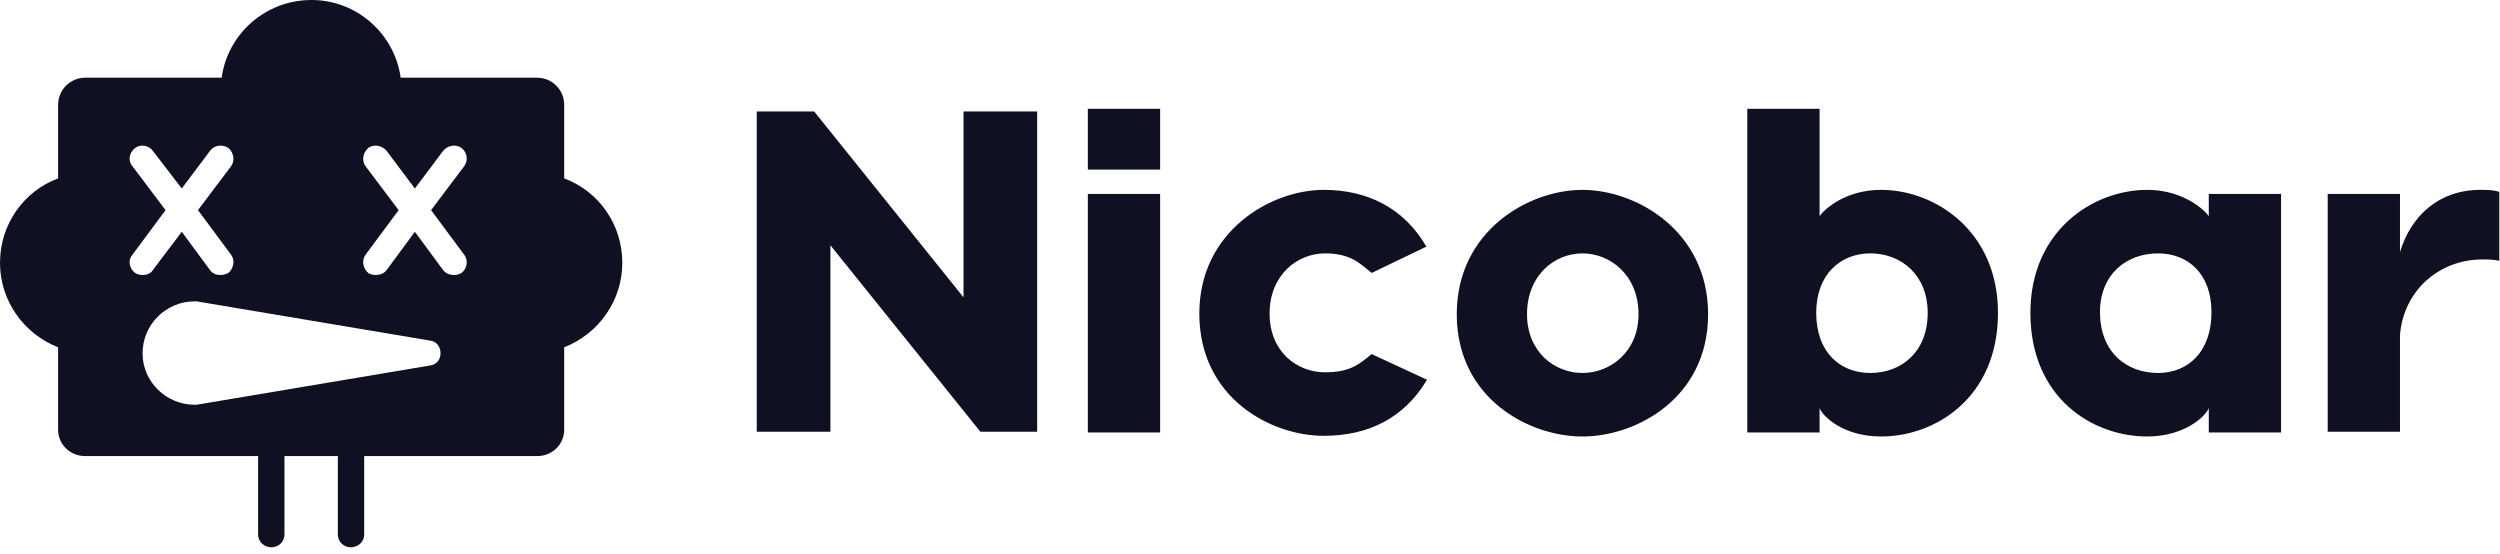 <svg version="1.2" xmlns="http://www.w3.org/2000/svg" viewBox="0 0 370 82" width="370" height="82">
	<title>test-svg</title>
	<style>
		.s0 { fill: #0f1021 } 
	</style>
	<g id="SvgjsG1668">
		<path id="Layer" fill-rule="evenodd" class="s0" d="m92.1 38.9c0 5.6-3.5 10.5-8.6 12.5v12.2c0 2.2-1.8 3.9-4 3.9h-25.6v11.6c0 1.1-0.9 1.9-2 1.9-1 0-1.9-0.8-1.9-1.9v-11.6h-7.9v11.6c0 1.1-0.9 1.9-1.9 1.9-1.1 0-2-0.8-2-1.9v-11.6h-25.6c-2.2 0-4-1.7-4-3.9v-12.2c-5.1-2-8.6-6.9-8.6-12.5 0-5.7 3.5-10.6 8.6-12.5v-10.9c0-2.2 1.8-4 4-4h20.2c0.9-6.5 6.5-11.5 13.3-11.5 6.7 0 12.3 5 13.2 11.5h20.2c2.2 0 4 1.8 4 4v10.9c5.1 1.9 8.6 6.8 8.6 12.5zm-72.1 1.5q0.5 0.3 1.1 0.3c0.6 0 1.2-0.2 1.5-0.7l4.3-5.7 4.2 5.7c0.4 0.5 0.9 0.7 1.5 0.7q0.6 0 1.2-0.3c0.8-0.7 1-1.9 0.4-2.7l-4.9-6.6 4.9-6.5c0.6-0.8 0.4-2-0.4-2.7-0.9-0.6-2.1-0.4-2.7 0.4l-4.2 5.6-4.3-5.6c-0.6-0.8-1.8-1-2.6-0.4-0.9 0.7-1.1 1.9-0.4 2.7l4.9 6.5-4.9 6.6c-0.7 0.8-0.5 2 0.4 2.7zm45.2 11.9c0-1-0.6-1.8-1.6-1.9l-34.5-5.8q-0.2 0-0.3 0c-4.2 0-7.7 3.4-7.7 7.7 0 4.2 3.5 7.6 7.7 7.6q0.1 0 0.3 0l34.5-5.8c1-0.1 1.6-0.9 1.6-1.8zm-1.4-21.2l4.9-6.5c0.6-0.8 0.5-2-0.4-2.7-0.8-0.6-2-0.4-2.7 0.4l-4.2 5.6-4.2-5.6c-0.7-0.8-1.9-1-2.7-0.4-0.8 0.7-1 1.9-0.4 2.7l4.9 6.5-4.9 6.6c-0.6 0.8-0.4 2 0.4 2.7q0.5 0.3 1.1 0.3c0.6 0 1.2-0.2 1.6-0.7l4.2-5.7 4.2 5.7c0.4 0.5 1 0.7 1.6 0.7q0.6 0 1.1-0.3c0.9-0.7 1-1.9 0.4-2.7z"/>
	</g>
	<g id="SvgjsG1669">
		<path id="Layer" fill-rule="evenodd" class="s0" d="m142.6 16.5h10.9v47.4h-8.4l-22.2-27.6v27.6h-10.9v-47.4h8.5l22.1 27.5zm29.1-0.4v9h-10.7v-9zm0 12.6v35.3h-10.7v-35.3zm24.2-0.6c6.5 0 11.9 2.7 15.2 8.4l-8.1 3.9c-1.8-1.5-3.2-2.9-6.9-2.9-4.1 0-8.2 3.2-8.2 8.9 0 5.7 4.1 8.7 8.2 8.7 3.7 0 5.1-1.2 6.9-2.7l8.2 3.8c-3.4 5.7-8.7 8.3-15.3 8.3-7.8 0-18.4-5.6-18.4-18.1 0-12.2 10.6-18.3 18.4-18.3zm38.3 0c8 0 18.6 6.1 18.6 18.4 0 12.4-10.6 18.1-18.6 18.1-8 0-18.6-5.7-18.6-18.1 0-12.3 10.6-18.4 18.6-18.4zm0 9.4c-4.1 0-8.2 3.2-8.2 9 0 5.6 4.1 8.7 8.2 8.7 4.1 0 8.3-3.1 8.3-8.7 0-5.8-4.2-9-8.3-9zm44.2-9.4c8 0 17.3 6.1 17.3 18.2 0 12.6-9.3 18.3-17.3 18.3-5.5 0-8.6-2.9-9.1-4.2v3.6h-10.7v-47.9h10.7v15.9c0.5-0.8 3.6-3.9 9.1-3.9zm-1.6 27.1c4.6 0 8.5-3.1 8.5-8.9 0-5.6-3.9-8.8-8.5-8.8-4.4 0-8 3.1-8 8.8 0 5.9 3.6 8.9 8 8.9zm50.1-26.5h10.7v35.3h-10.7v-3.6c-0.5 1.3-3.7 4.2-9.1 4.2-8.1 0-17.3-5.7-17.3-18.3 0-12.1 9.2-18.2 17.3-18.2 5.4 0 8.6 3.1 9.1 3.9zm-7.5 26.5c4.4 0 7.9-3.1 7.9-9 0-5.7-3.5-8.7-7.9-8.7-4.7 0-8.6 3.1-8.6 8.7 0 5.9 3.9 9 8.6 9zm47.7-27.1c1 0 1.9 0 2.8 0.3v10.2c-0.8-0.2-1.8-0.2-2.5-0.2-6.5 0-11.7 4.7-12.2 11.2v14.3h-10.7v-35.2h10.7v8.6c1.6-5.3 5.7-9.2 11.9-9.2z"/>
	</g>
</svg>